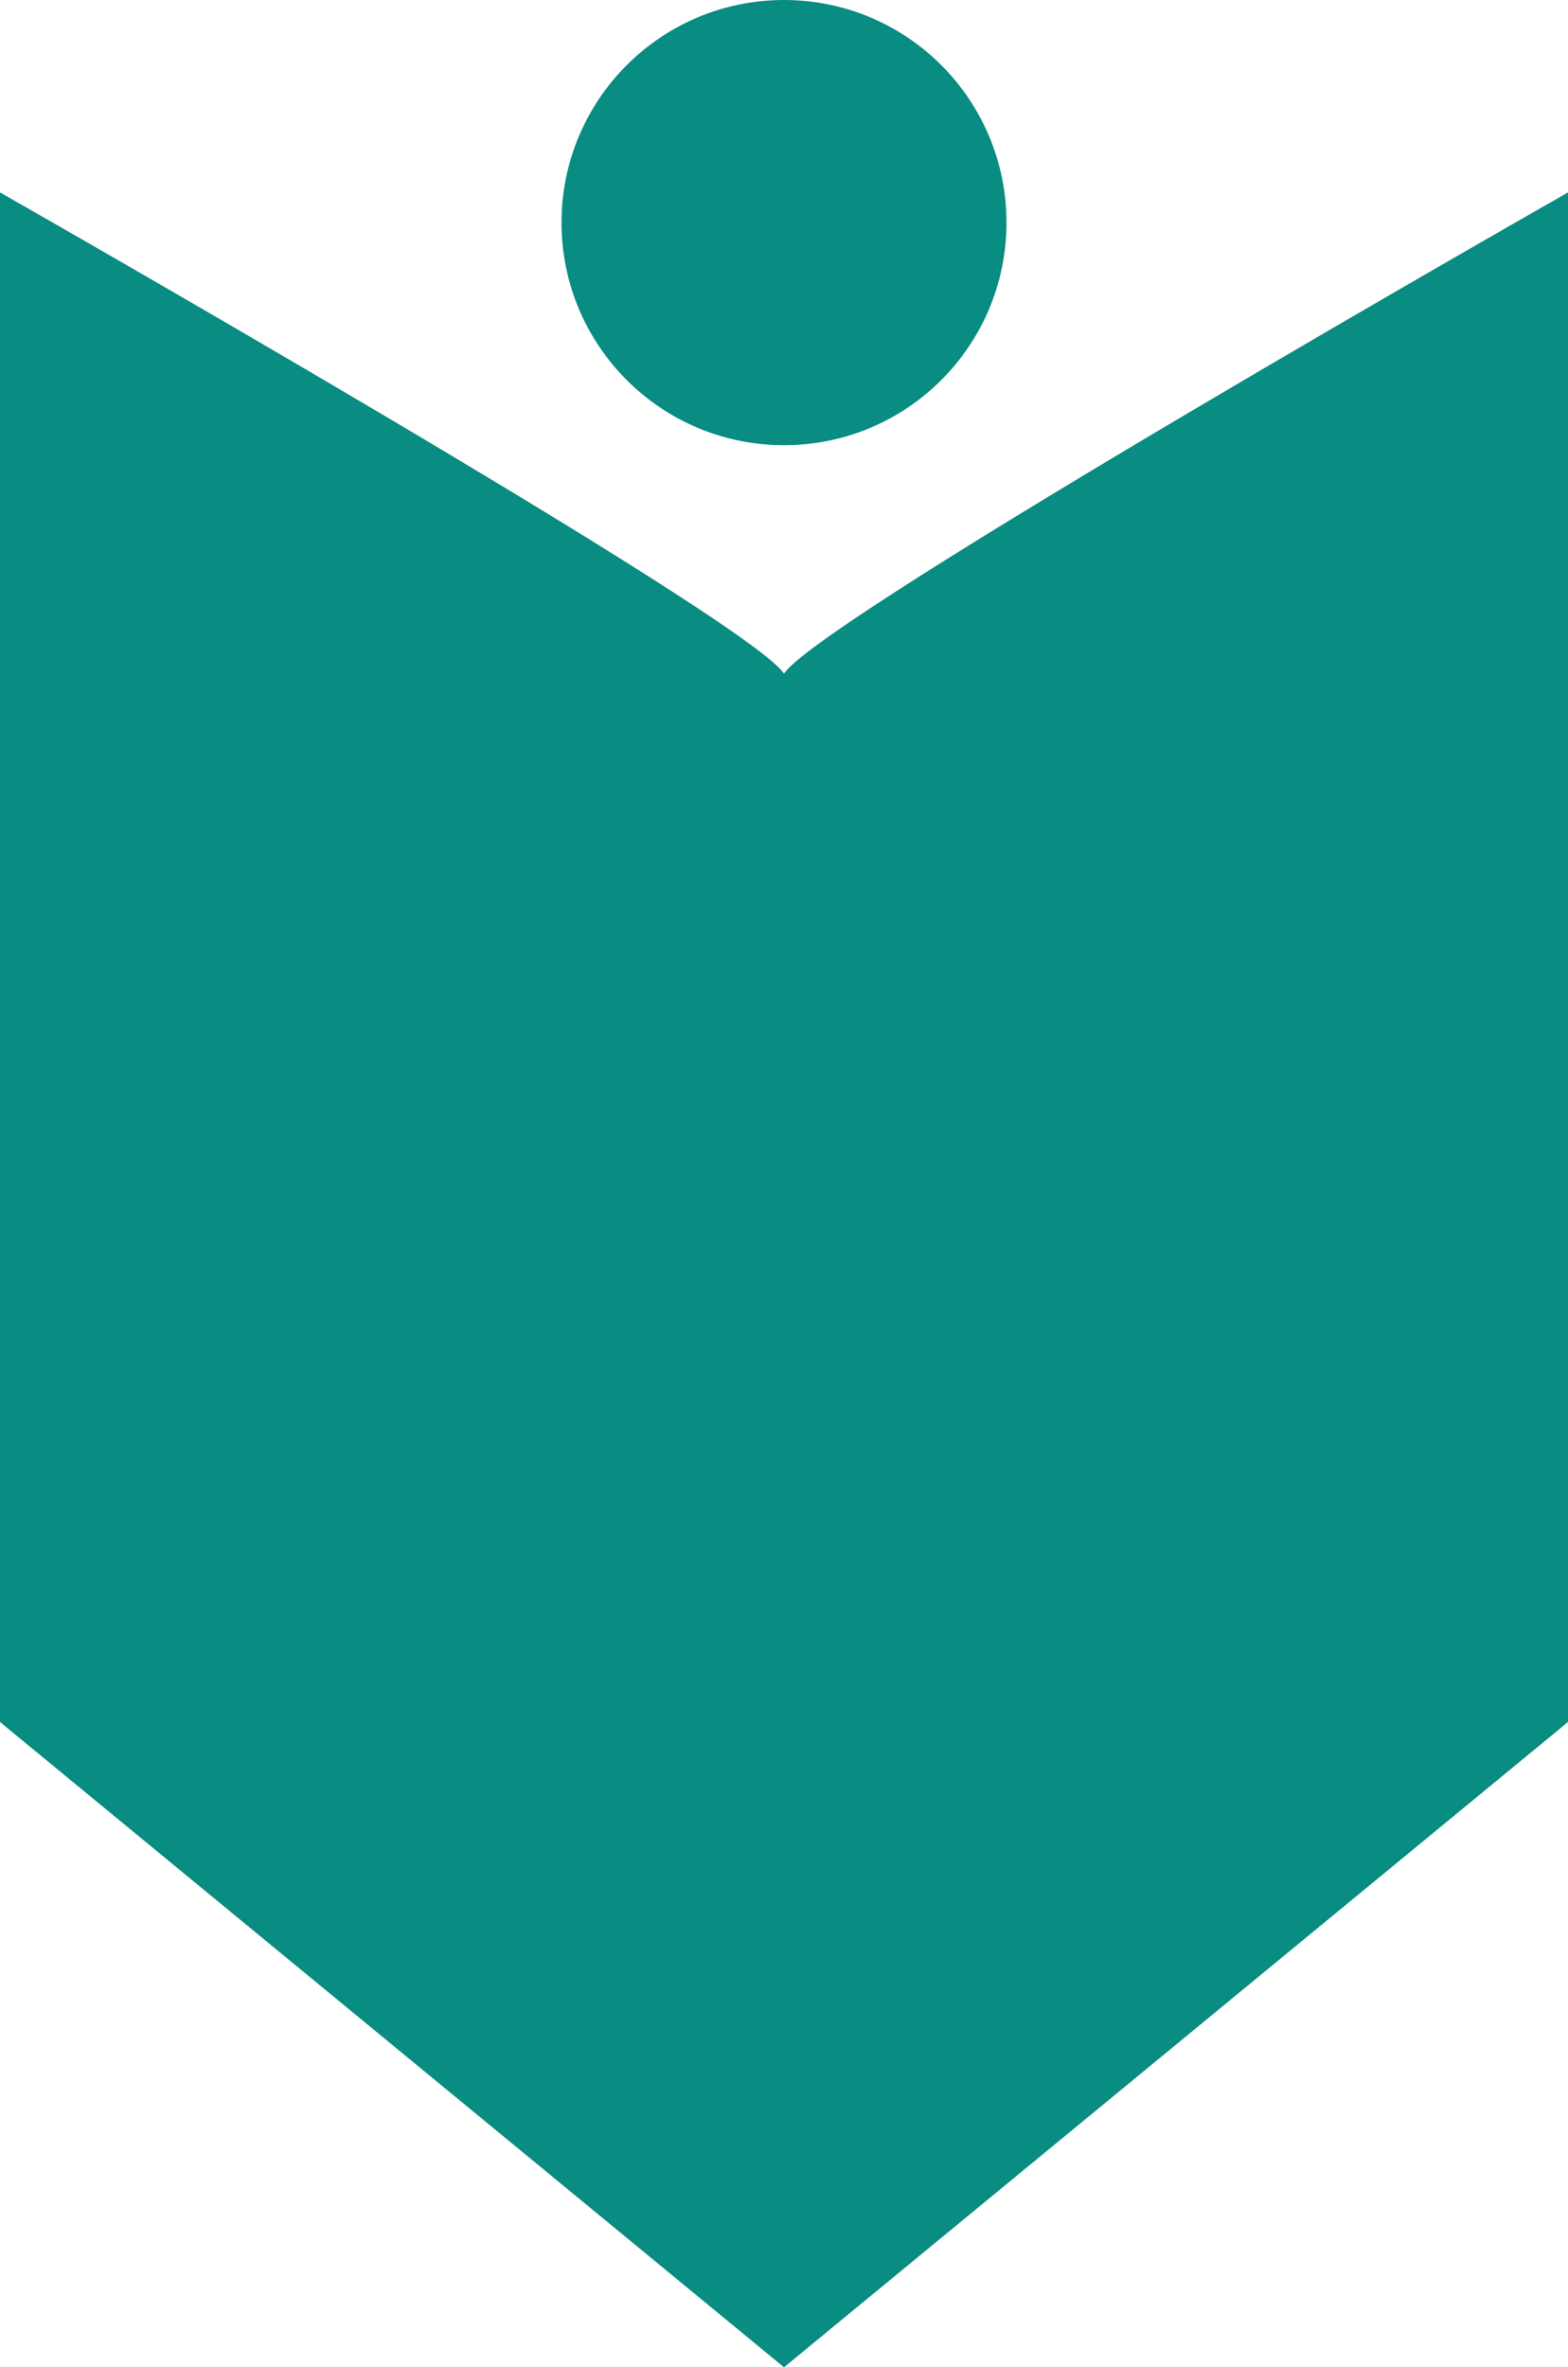 <svg version="1.1" id="图层_1" x="0px" y="0px" width="99.604px" height="150.3px" viewBox="0 0 99.604 150.3" enable-background="new 0 0 99.604 150.3" xml:space="preserve" xmlns="http://www.w3.org/2000/svg" xmlns:xlink="http://www.w3.org/1999/xlink" xmlns:xml="http://www.w3.org/XML/1998/namespace">
  <path fill="#098C81" d="M49.802,42.778C47.686,39.338,0,12.218,0,12.218v25.338v1.415v1.483v6.907v61.971L49.802,150.3
	l49.802-40.969v-61.97v-6.907v-1.483v-1.415V12.218C99.604,12.218,51.917,39.338,49.802,42.778z M49.802,0
	c7.806,0,14.133,6.328,14.133,14.133c0,7.806-6.327,14.133-14.133,14.133s-14.133-6.328-14.133-14.133
	C35.669,6.328,41.996,0,49.802,0z" class="color c1"/>
</svg>